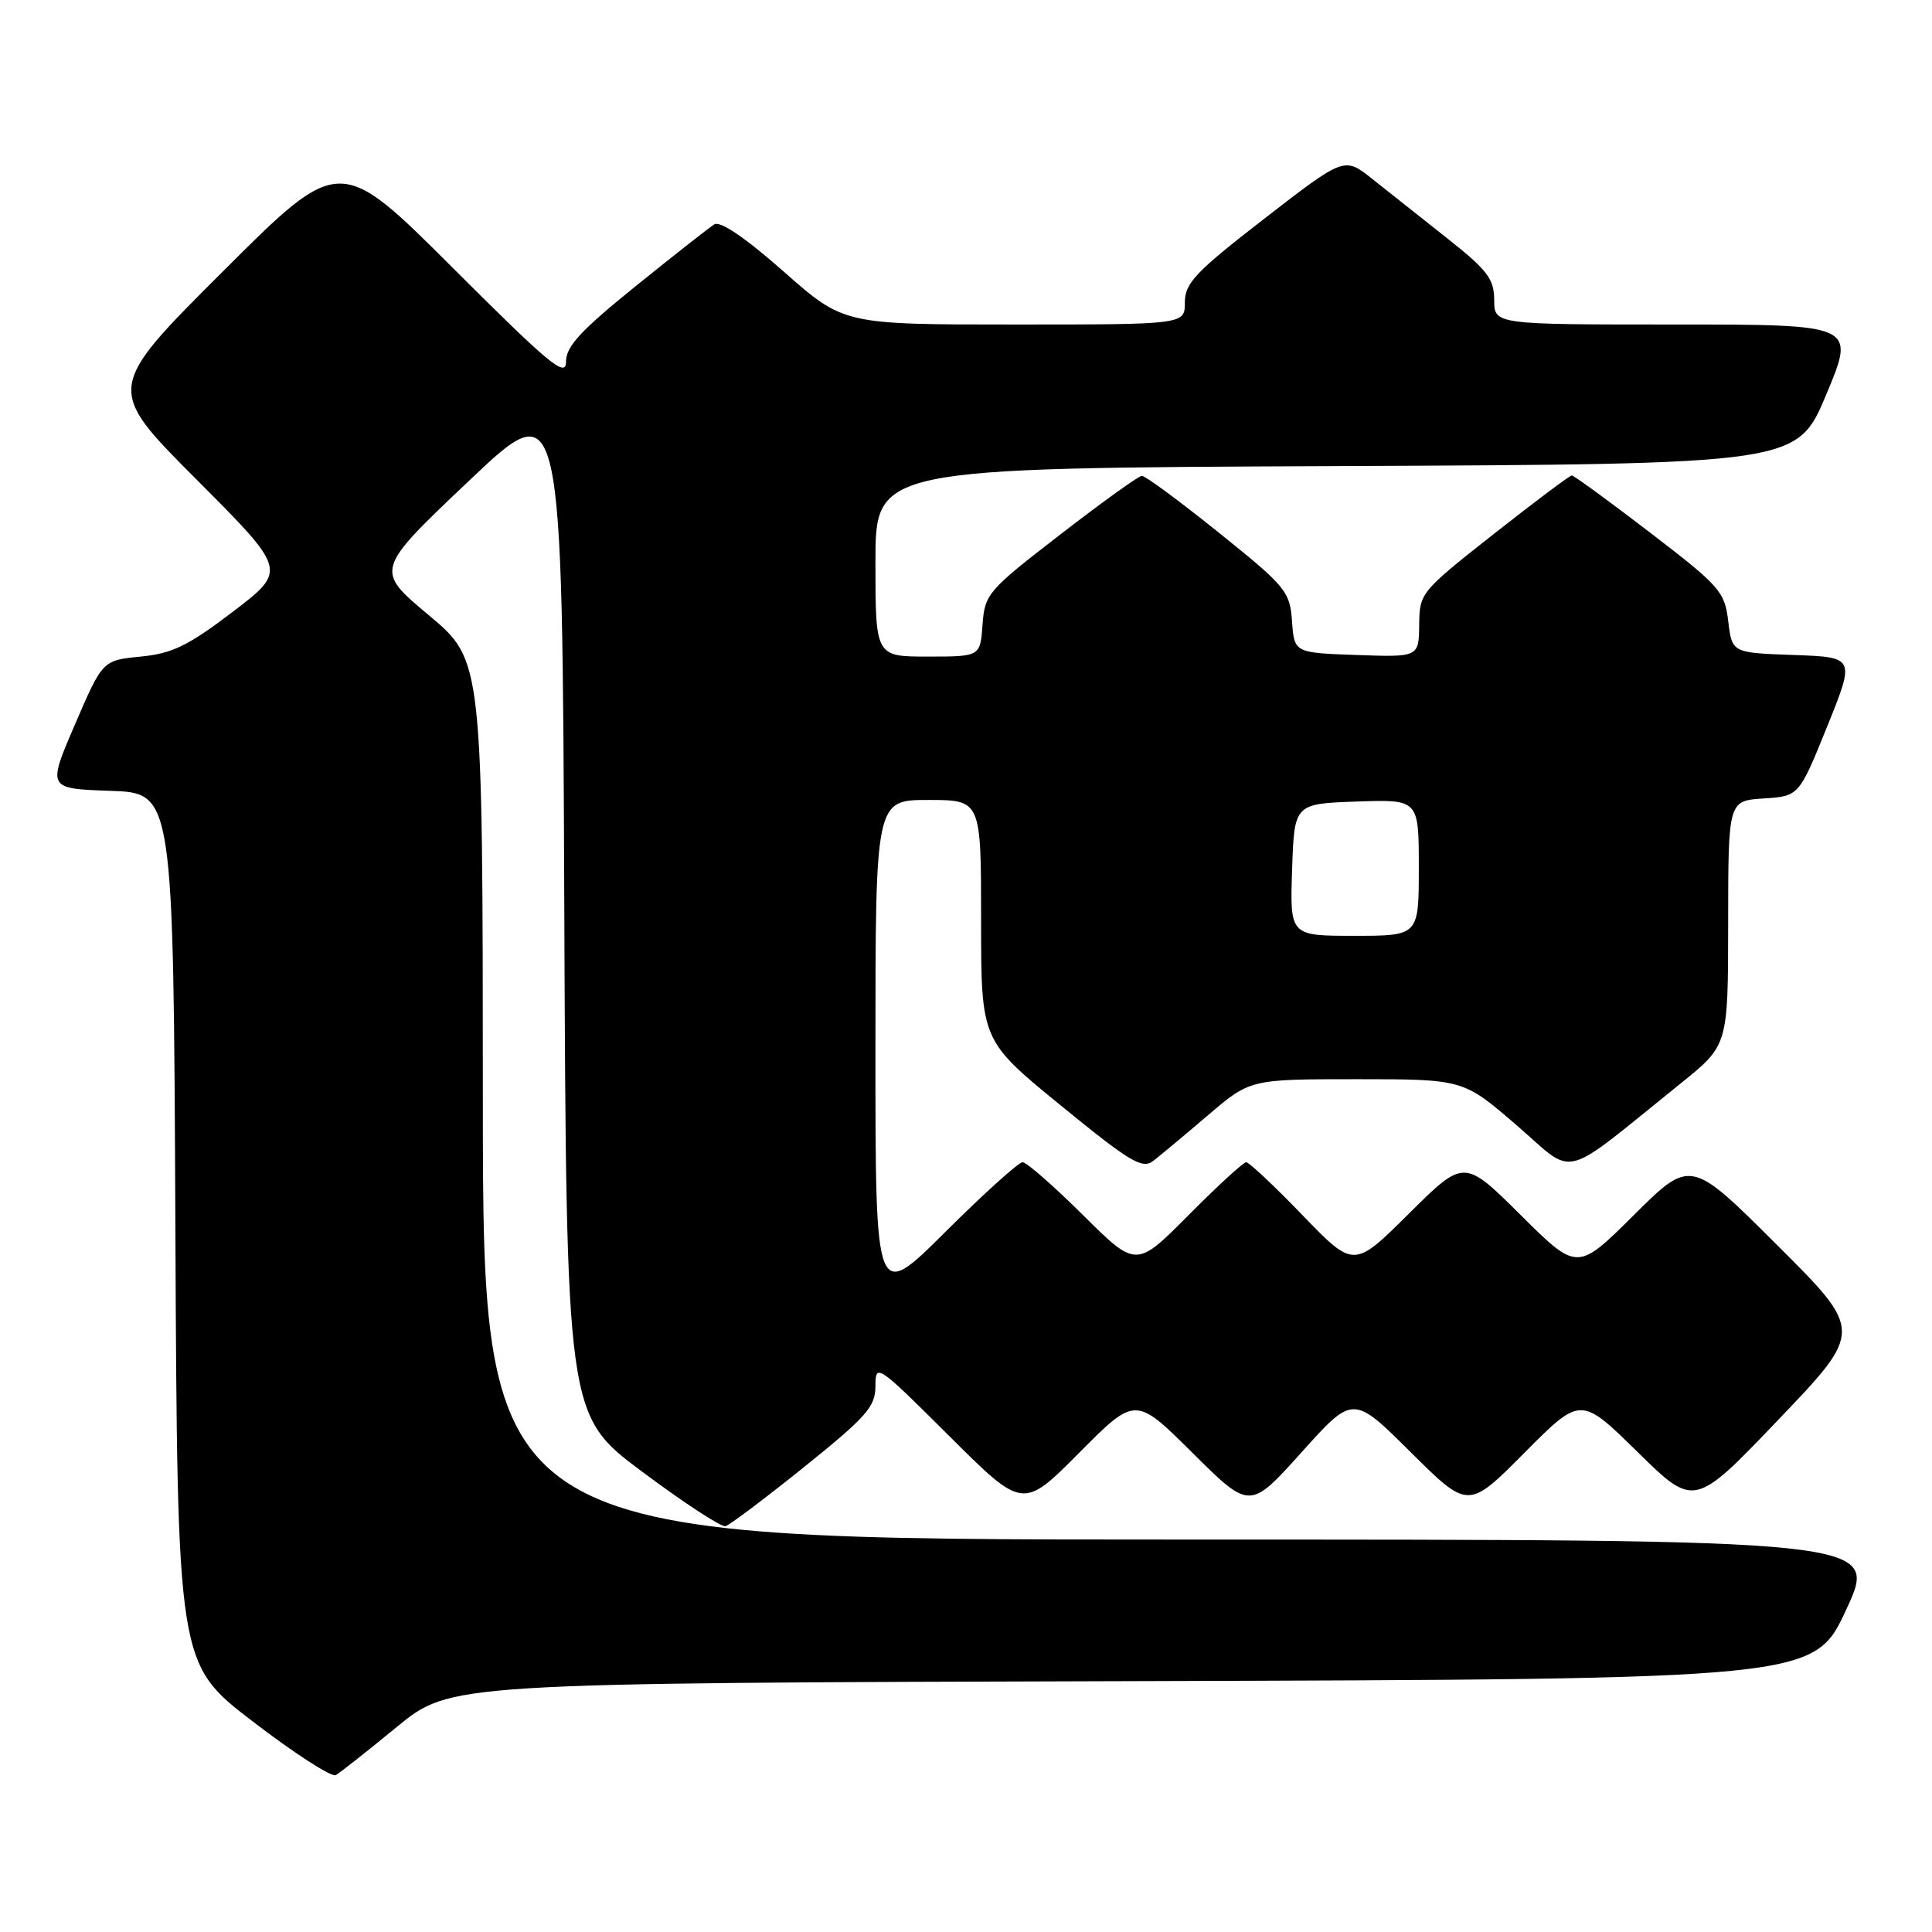 <?xml version="1.0" encoding="UTF-8" standalone="no"?>
<!DOCTYPE svg PUBLIC "-//W3C//DTD SVG 1.1//EN" "http://www.w3.org/Graphics/SVG/1.1/DTD/svg11.dtd" >
<svg xmlns="http://www.w3.org/2000/svg" xmlns:xlink="http://www.w3.org/1999/xlink" version="1.1" viewBox="0 0 256 256">
 <g >
 <path fill="currentColor"
d=" M 52.58 228.83 C 59.66 223.01 59.66 223.01 150.01 222.76 C 240.36 222.50 240.36 222.50 244.65 213.25 C 248.93 204.00 248.93 204.00 156.46 204.00 C 64.00 204.00 64.00 204.00 63.98 145.75 C 63.96 87.50 63.96 87.50 56.82 81.52 C 49.67 75.54 49.67 75.54 62.09 63.76 C 74.50 51.98 74.50 51.98 74.77 119.74 C 75.04 187.50 75.04 187.50 85.08 195.00 C 90.60 199.12 95.58 202.38 96.13 202.23 C 96.68 202.08 101.38 198.54 106.57 194.37 C 114.84 187.71 116.00 186.40 116.00 183.66 C 116.00 180.61 116.24 180.78 125.77 190.27 C 135.54 200.01 135.54 200.01 143.00 192.50 C 150.45 185.00 150.45 185.00 158.03 192.53 C 165.61 200.06 165.61 200.06 172.45 192.45 C 179.29 184.83 179.29 184.83 186.92 192.42 C 194.55 200.00 194.55 200.00 202.00 192.50 C 209.45 185.00 209.45 185.00 216.98 192.39 C 224.50 199.78 224.50 199.78 235.69 188.07 C 246.89 176.35 246.89 176.35 235.45 164.95 C 224.01 153.54 224.01 153.54 216.50 161.00 C 209.00 168.45 209.00 168.45 201.50 161.00 C 194.00 153.55 194.00 153.55 186.69 160.81 C 179.39 168.06 179.39 168.06 172.60 161.03 C 168.87 157.16 165.50 154.00 165.13 154.00 C 164.75 154.00 161.32 157.15 157.50 161.00 C 150.55 168.00 150.55 168.00 143.50 161.00 C 139.62 157.15 136.02 154.00 135.50 154.00 C 134.97 154.00 130.37 158.15 125.27 163.23 C 116.00 172.46 116.00 172.46 116.00 139.23 C 116.00 106.00 116.00 106.00 123.00 106.00 C 130.00 106.00 130.00 106.00 130.00 121.93 C 130.00 137.86 130.00 137.86 140.57 146.49 C 149.78 154.01 151.36 154.95 152.82 153.82 C 153.75 153.10 157.01 150.38 160.08 147.76 C 165.66 143.00 165.66 143.00 179.77 143.00 C 193.89 143.00 193.89 143.00 200.97 149.11 C 208.95 155.99 206.46 156.63 222.77 143.50 C 228.98 138.50 228.98 138.50 228.99 122.30 C 229.00 106.11 229.00 106.11 233.68 105.80 C 238.37 105.50 238.37 105.50 242.10 96.29 C 245.82 87.08 245.82 87.08 237.66 86.79 C 229.50 86.50 229.50 86.50 229.00 82.31 C 228.53 78.38 227.91 77.68 218.63 70.56 C 213.20 66.40 208.54 63.00 208.27 63.00 C 208.00 63.00 203.35 66.49 197.94 70.75 C 188.25 78.38 188.09 78.57 188.05 82.79 C 188.00 87.08 188.00 87.08 179.75 86.79 C 171.50 86.50 171.50 86.50 171.20 82.32 C 170.91 78.35 170.40 77.73 161.49 70.57 C 156.31 66.40 151.72 63.02 151.29 63.05 C 150.86 63.07 146.00 66.57 140.50 70.82 C 130.88 78.24 130.49 78.70 130.19 82.77 C 129.89 87.00 129.89 87.00 122.94 87.00 C 116.00 87.00 116.00 87.00 116.00 74.51 C 116.00 62.02 116.00 62.02 177.06 61.76 C 238.13 61.50 238.13 61.50 242.00 52.25 C 245.87 43.00 245.87 43.00 221.94 43.00 C 198.00 43.00 198.00 43.00 197.99 39.75 C 197.98 36.96 197.10 35.80 191.74 31.56 C 188.31 28.84 183.84 25.30 181.81 23.69 C 178.13 20.77 178.13 20.77 167.56 28.95 C 158.40 36.04 157.00 37.52 157.00 40.07 C 157.00 43.00 157.00 43.00 134.40 43.00 C 111.79 43.00 111.79 43.00 103.84 35.98 C 98.76 31.50 95.44 29.24 94.65 29.73 C 93.97 30.15 89.27 33.85 84.20 37.94 C 76.94 43.80 75.00 45.91 75.00 47.92 C 75.00 50.11 72.84 48.32 60.00 35.50 C 45.00 20.52 45.00 20.52 29.50 36.00 C 14.00 51.47 14.00 51.47 26.02 63.52 C 38.04 75.57 38.04 75.57 30.88 81.04 C 24.93 85.57 22.84 86.59 18.65 87.00 C 13.59 87.50 13.59 87.50 9.93 96.00 C 6.27 104.50 6.27 104.50 14.63 104.79 C 22.98 105.08 22.98 105.08 23.24 162.76 C 23.50 220.45 23.50 220.45 33.50 228.11 C 39.00 232.33 43.95 235.53 44.50 235.21 C 45.05 234.90 48.69 232.02 52.58 228.83 Z  M 171.21 115.25 C 171.50 106.50 171.50 106.50 179.75 106.21 C 188.00 105.92 188.00 105.92 188.00 114.96 C 188.00 124.00 188.00 124.00 179.46 124.00 C 170.92 124.00 170.92 124.00 171.21 115.25 Z "/>
</g>
</svg>